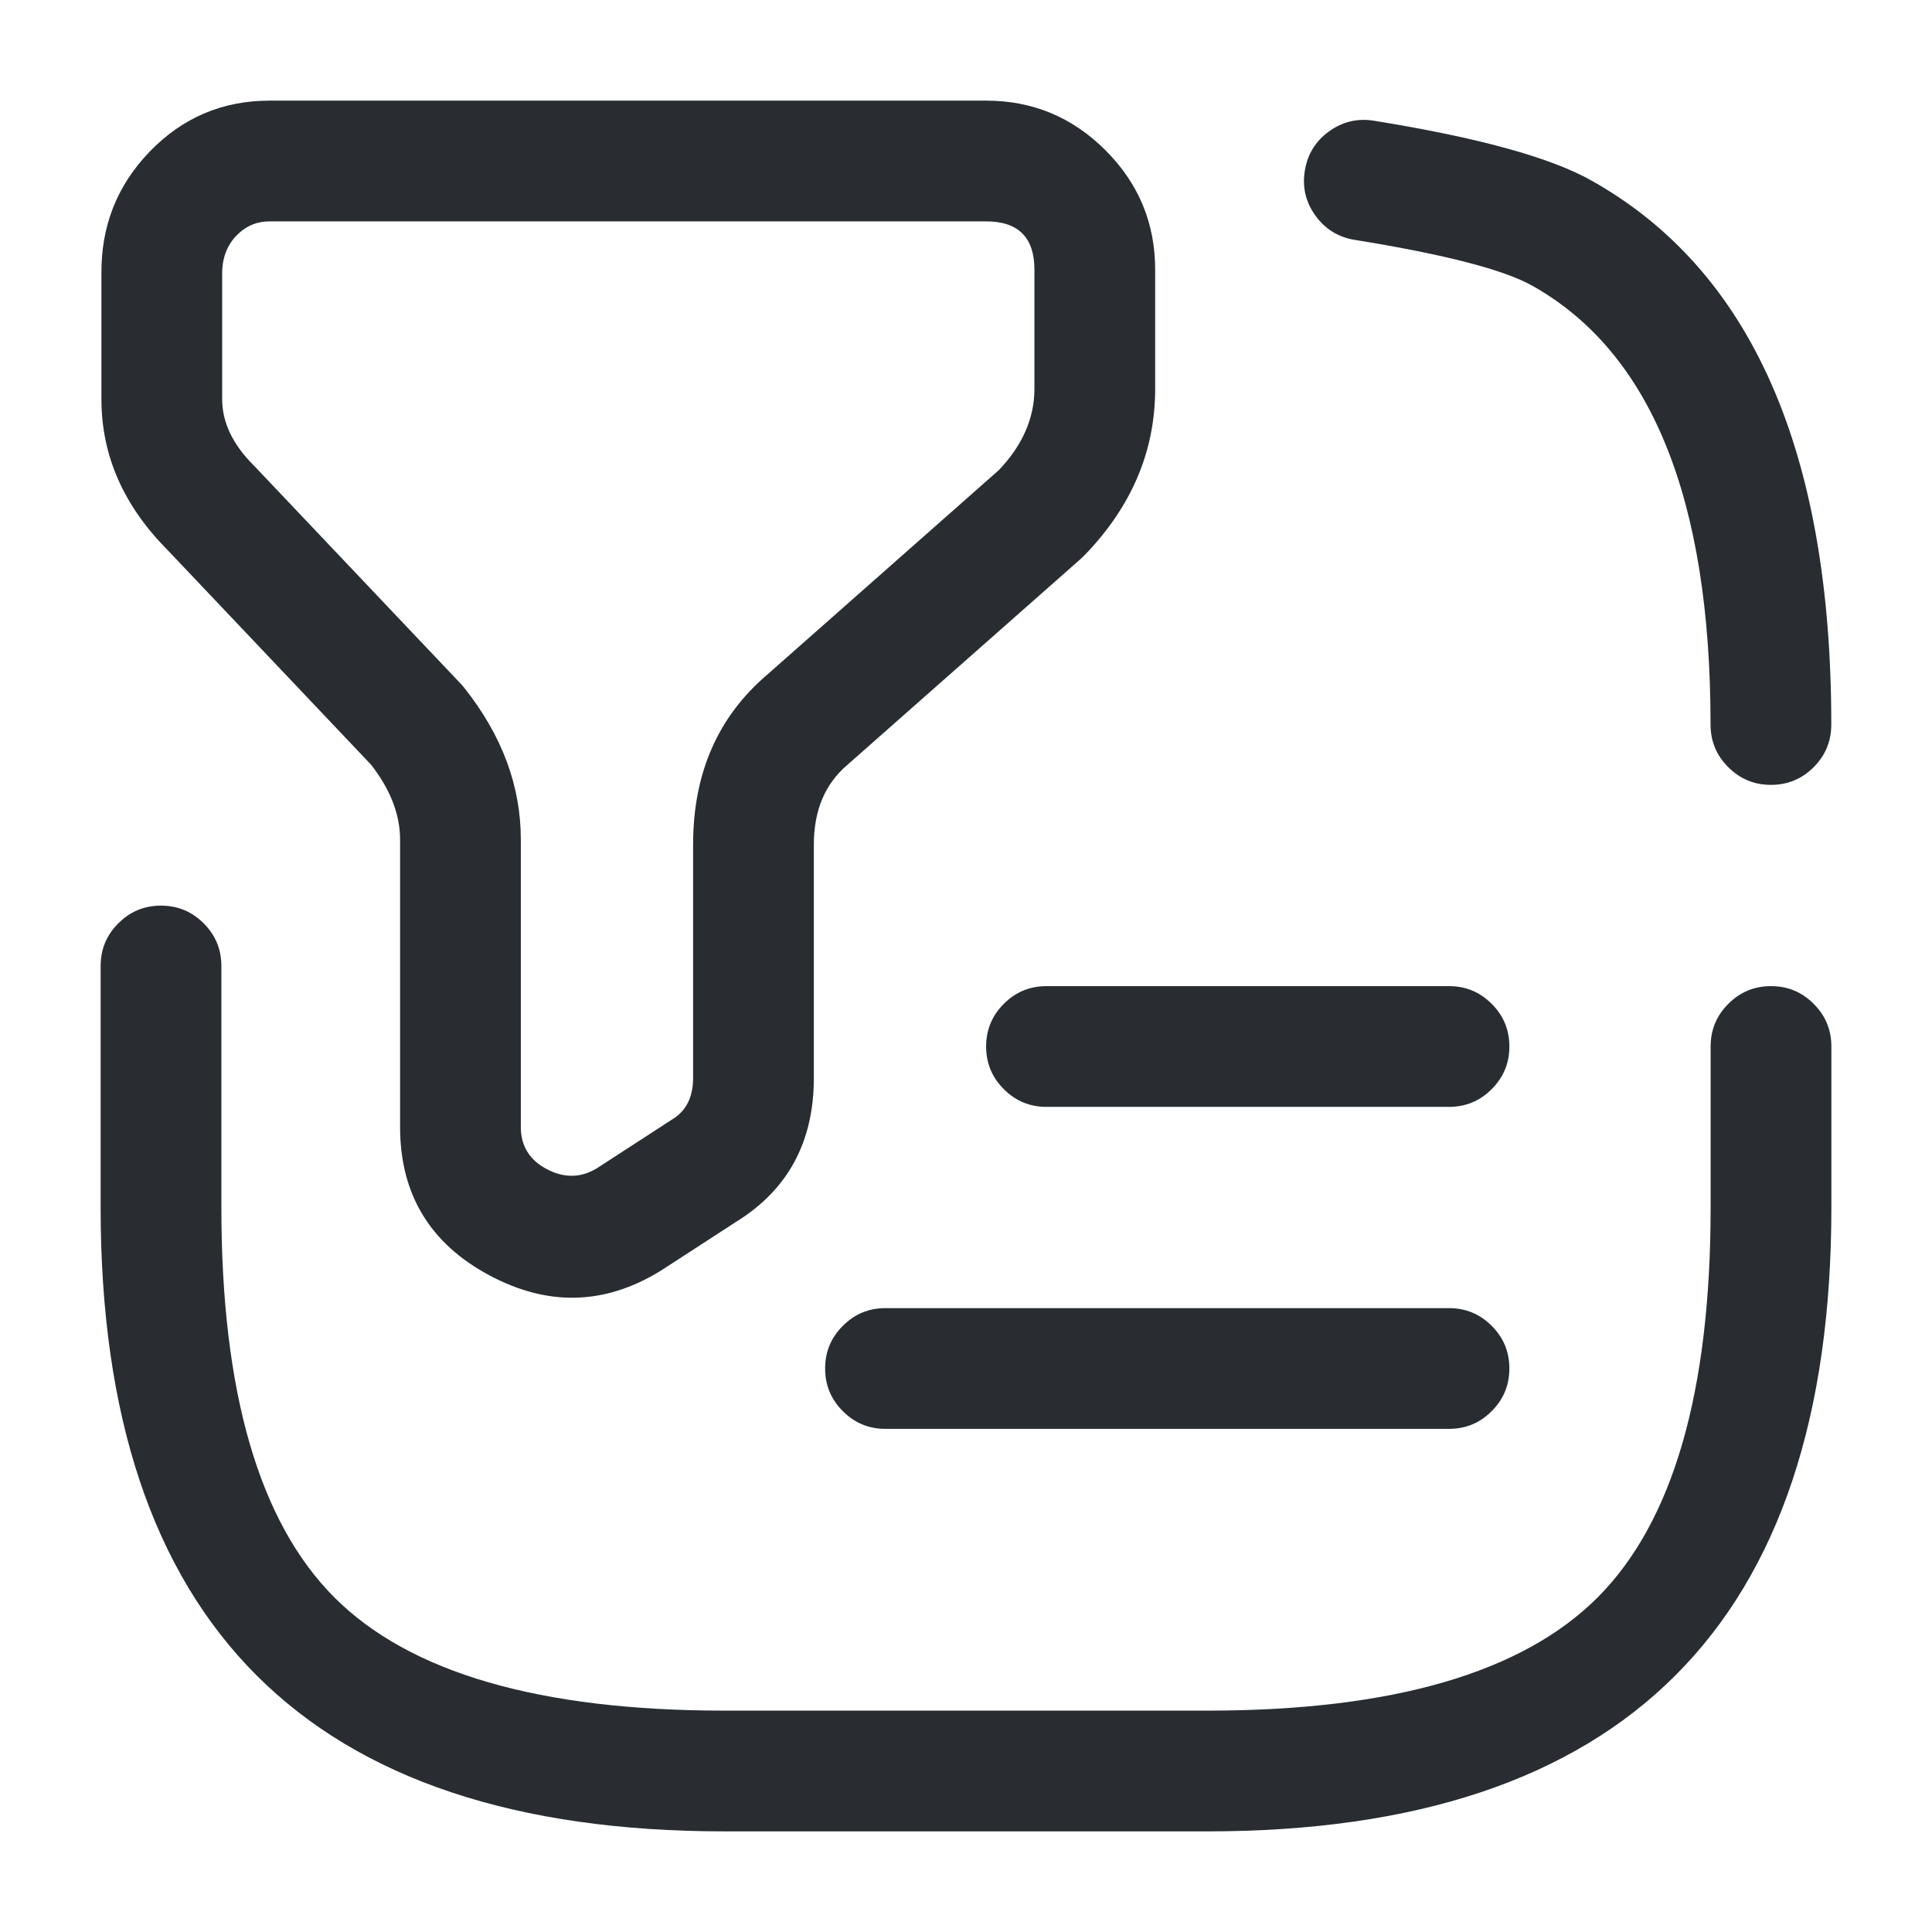 <svg xmlns="http://www.w3.org/2000/svg" width="24" height="24" viewBox="0 0 24 24">
  <defs/>
  <path fill="#292D32" d="M3.35,1.25 L12.25,1.25 Q13.116,1.25 13.733,1.867 Q14.35,2.484 14.35,3.35 L14.35,4.83 Q14.35,5.994 13.468,6.902 Q13.448,6.923 13.426,6.942 L10.526,9.502 Q10.11,9.856 10.11,10.49 L10.11,13.39 Q10.11,14.577 9.152,15.173 L8.218,15.779 Q8.21,15.784 8.202,15.789 Q7.168,16.424 6.082,15.844 Q4.97,15.251 4.97,14 L4.97,10.43 Q4.97,9.964 4.611,9.501 L2.082,6.833 Q1.26,6.006 1.26,4.96 L1.26,3.41 Q1.249,2.516 1.859,1.884 Q2.471,1.25 3.35,1.25 Z M3.35,2.75 Q3.108,2.75 2.938,2.926 Q2.756,3.114 2.76,3.41 L2.76,4.96 Q2.76,5.389 3.15,5.78 Q3.157,5.787 3.164,5.794 L5.724,8.494 Q5.747,8.518 5.767,8.544 Q6.47,9.428 6.47,10.43 L6.47,14 Q6.47,14.351 6.788,14.521 Q7.112,14.694 7.411,14.515 L8.342,13.911 Q8.349,13.906 8.356,13.902 Q8.61,13.745 8.61,13.39 L8.61,10.49 Q8.61,9.163 9.534,8.378 L12.41,5.838 Q12.85,5.374 12.85,4.83 L12.85,3.35 Q12.85,2.75 12.25,2.75 Z"/>
  <path fill="#292D32" d="M21.249,9 Q21.249,4.798 19.041,3.553 Q18.51,3.251 16.83,2.98 Q16.523,2.931 16.341,2.679 Q16.159,2.427 16.209,2.121 Q16.258,1.814 16.51,1.632 Q16.762,1.45 17.069,1.5 Q19.016,1.814 19.777,2.247 Q22.749,3.921 22.749,9 Q22.749,9.311 22.53,9.53 Q22.31,9.75 21.999,9.75 Q21.689,9.75 21.469,9.53 Q21.249,9.311 21.249,9 Z"/>
  <path fill="#292D32" d="M2.75,12 L2.75,15 Q2.75,18.439 4.155,19.845 Q5.561,21.25 9,21.25 L15,21.25 Q18.439,21.25 19.845,19.845 Q21.25,18.439 21.25,15 L21.25,13 Q21.25,12.689 21.47,12.47 Q21.689,12.25 22,12.25 Q22.311,12.25 22.53,12.47 Q22.75,12.689 22.75,13 L22.75,15 Q22.75,22.75 15,22.75 L9,22.75 Q1.25,22.75 1.25,15 L1.25,12 Q1.25,11.689 1.47,11.47 Q1.689,11.25 2,11.25 Q2.311,11.25 2.53,11.47 Q2.75,11.689 2.75,12 Z"/>
  <path fill="#292D32" d="M13,12.25 L18,12.25 Q18.311,12.25 18.53,12.47 Q18.75,12.689 18.75,13 Q18.75,13.311 18.53,13.53 Q18.311,13.75 18,13.75 L13,13.75 Q12.689,13.75 12.47,13.53 Q12.25,13.311 12.25,13 Q12.25,12.689 12.47,12.47 Q12.689,12.25 13,12.25 Z"/>
  <path fill="#292D32" d="M11,16.25 L18,16.25 Q18.311,16.25 18.53,16.47 Q18.75,16.689 18.75,17 Q18.75,17.311 18.53,17.53 Q18.311,17.75 18,17.75 L11,17.75 Q10.689,17.75 10.47,17.53 Q10.25,17.311 10.25,17 Q10.25,16.689 10.47,16.47 Q10.689,16.25 11,16.25 Z"/>
</svg>

